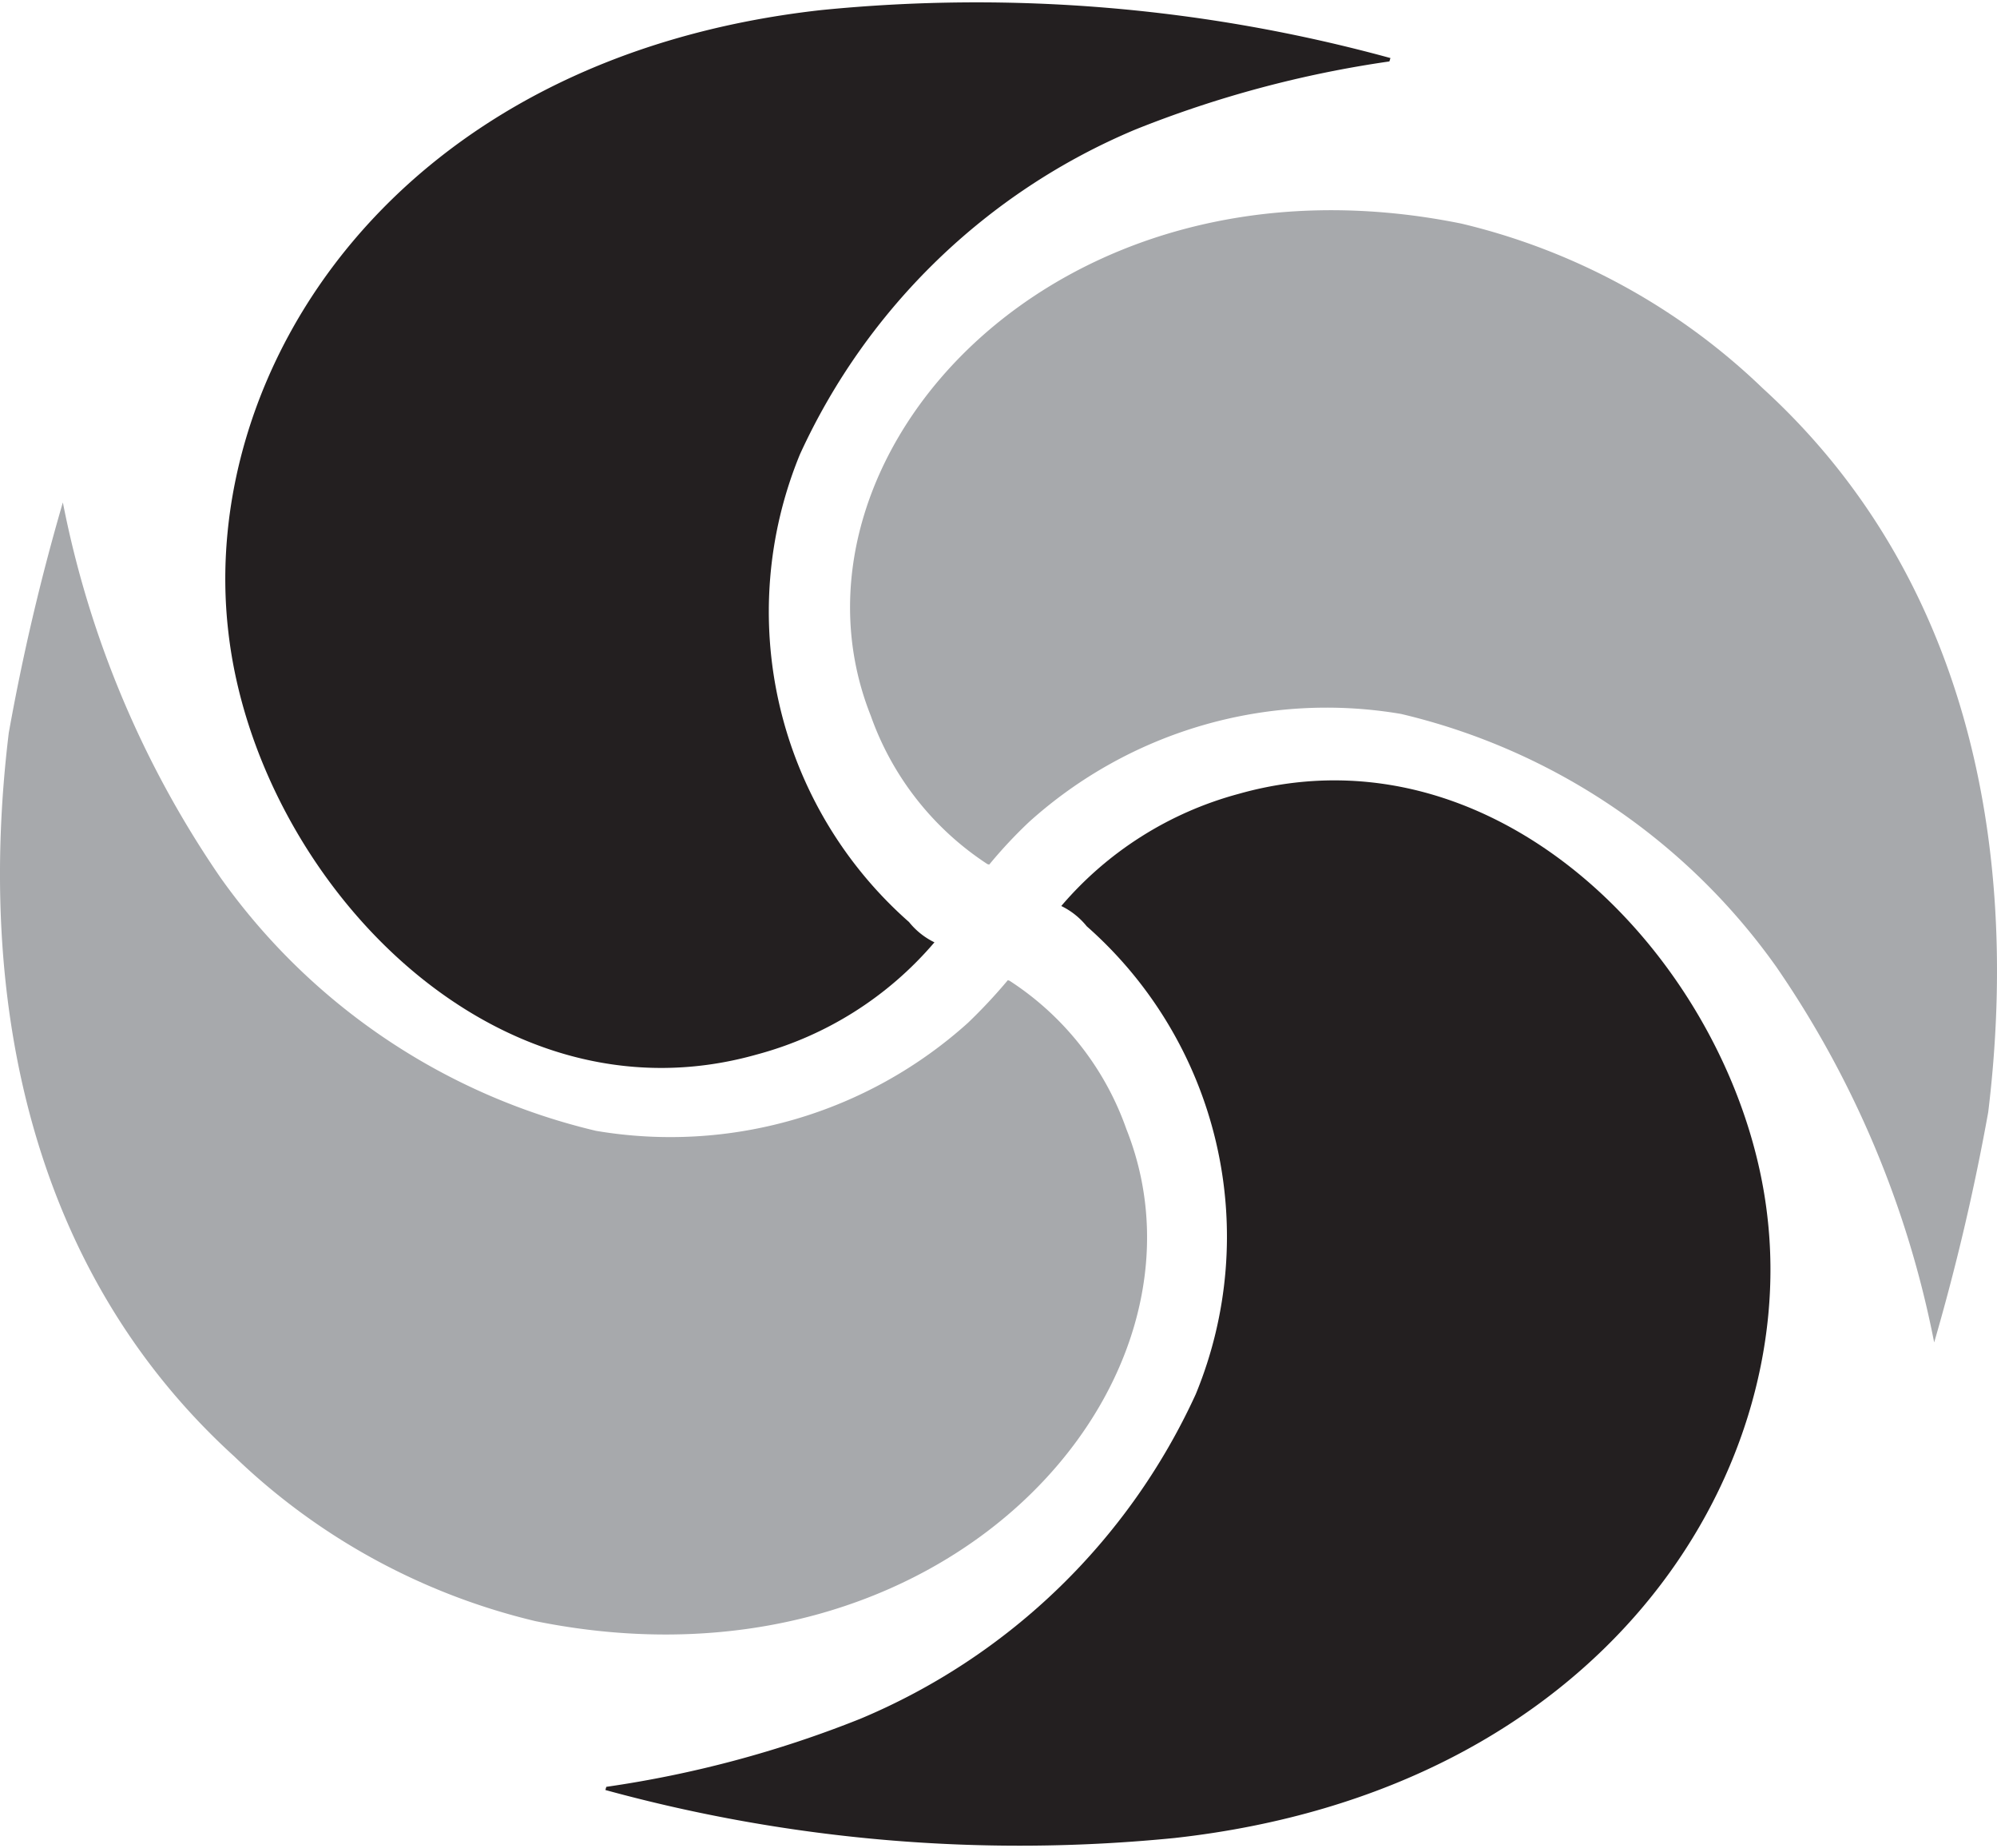 <svg id="Layer_1" data-name="Layer 1" xmlns="http://www.w3.org/2000/svg" viewBox="0 0 29.586 27.377"><defs><style>.cls-1{fill:#231f20;}.cls-1,.cls-2{fill-rule:evenodd;}.cls-2{fill:#a7a9ac;}</style></defs><title>sandman</title><path class="cls-1" d="M20.6,0.86c-0.006.017-.01,0.033-0.016,0.05a16.39,16.39,0,0,0-3.762,1.008,9.506,9.506,0,0,0-4.97,4.81,6.124,6.124,0,0,0,1.616,6.93,1.092,1.092,0,0,0,.376.3,5.231,5.231,0,0,1-2.63,1.661c-3.947,1.117-7.418-2.656-7.83-6.25C2.93,5.518,5.815.856,12.169,0.149A23.211,23.211,0,0,1,20.6.86h0Z"/><path class="cls-1" d="M8.969,26.517a0.422,0.422,0,0,1,.014-0.05,16.456,16.456,0,0,0,3.763-1.008,9.5,9.5,0,0,0,4.969-4.807A6.125,6.125,0,0,0,16.1,13.72a1.1,1.1,0,0,0-.377-0.3,5.238,5.238,0,0,1,2.628-1.661c3.949-1.118,7.42,2.657,7.832,6.251,0.456,3.845-2.428,8.51-8.783,9.215a23.226,23.226,0,0,1-8.431-.711h0Z"/><path class="cls-2" d="M0.932,7.446A14.829,14.829,0,0,0,3.267,13a9.508,9.508,0,0,0,5.562,3.75,6.589,6.589,0,0,0,5.512-1.6,7.953,7.953,0,0,0,.591-0.632,0.069,0.069,0,0,0,.023.008,4.33,4.33,0,0,1,1.733,2.2c1.5,3.772-2.685,8.515-8.754,7.287a9.646,9.646,0,0,1-4.462-2.439C0.464,18.839-.355,14.845.13,10.855a32.8,32.8,0,0,1,.8-3.409h0Z"/><path class="cls-2" d="M28.654,19.879a14.8,14.8,0,0,0-2.337-5.557,9.49,9.49,0,0,0-5.56-3.747,6.583,6.583,0,0,0-5.511,1.6,6.915,6.915,0,0,0-.59.631L14.63,12.8A4.359,4.359,0,0,1,12.9,10.6c-1.5-3.774,2.684-8.518,8.751-7.288a9.657,9.657,0,0,1,4.464,2.439c3.006,2.741,3.826,6.734,3.341,10.722a33.386,33.386,0,0,1-.8,3.409h0Z"/></svg>